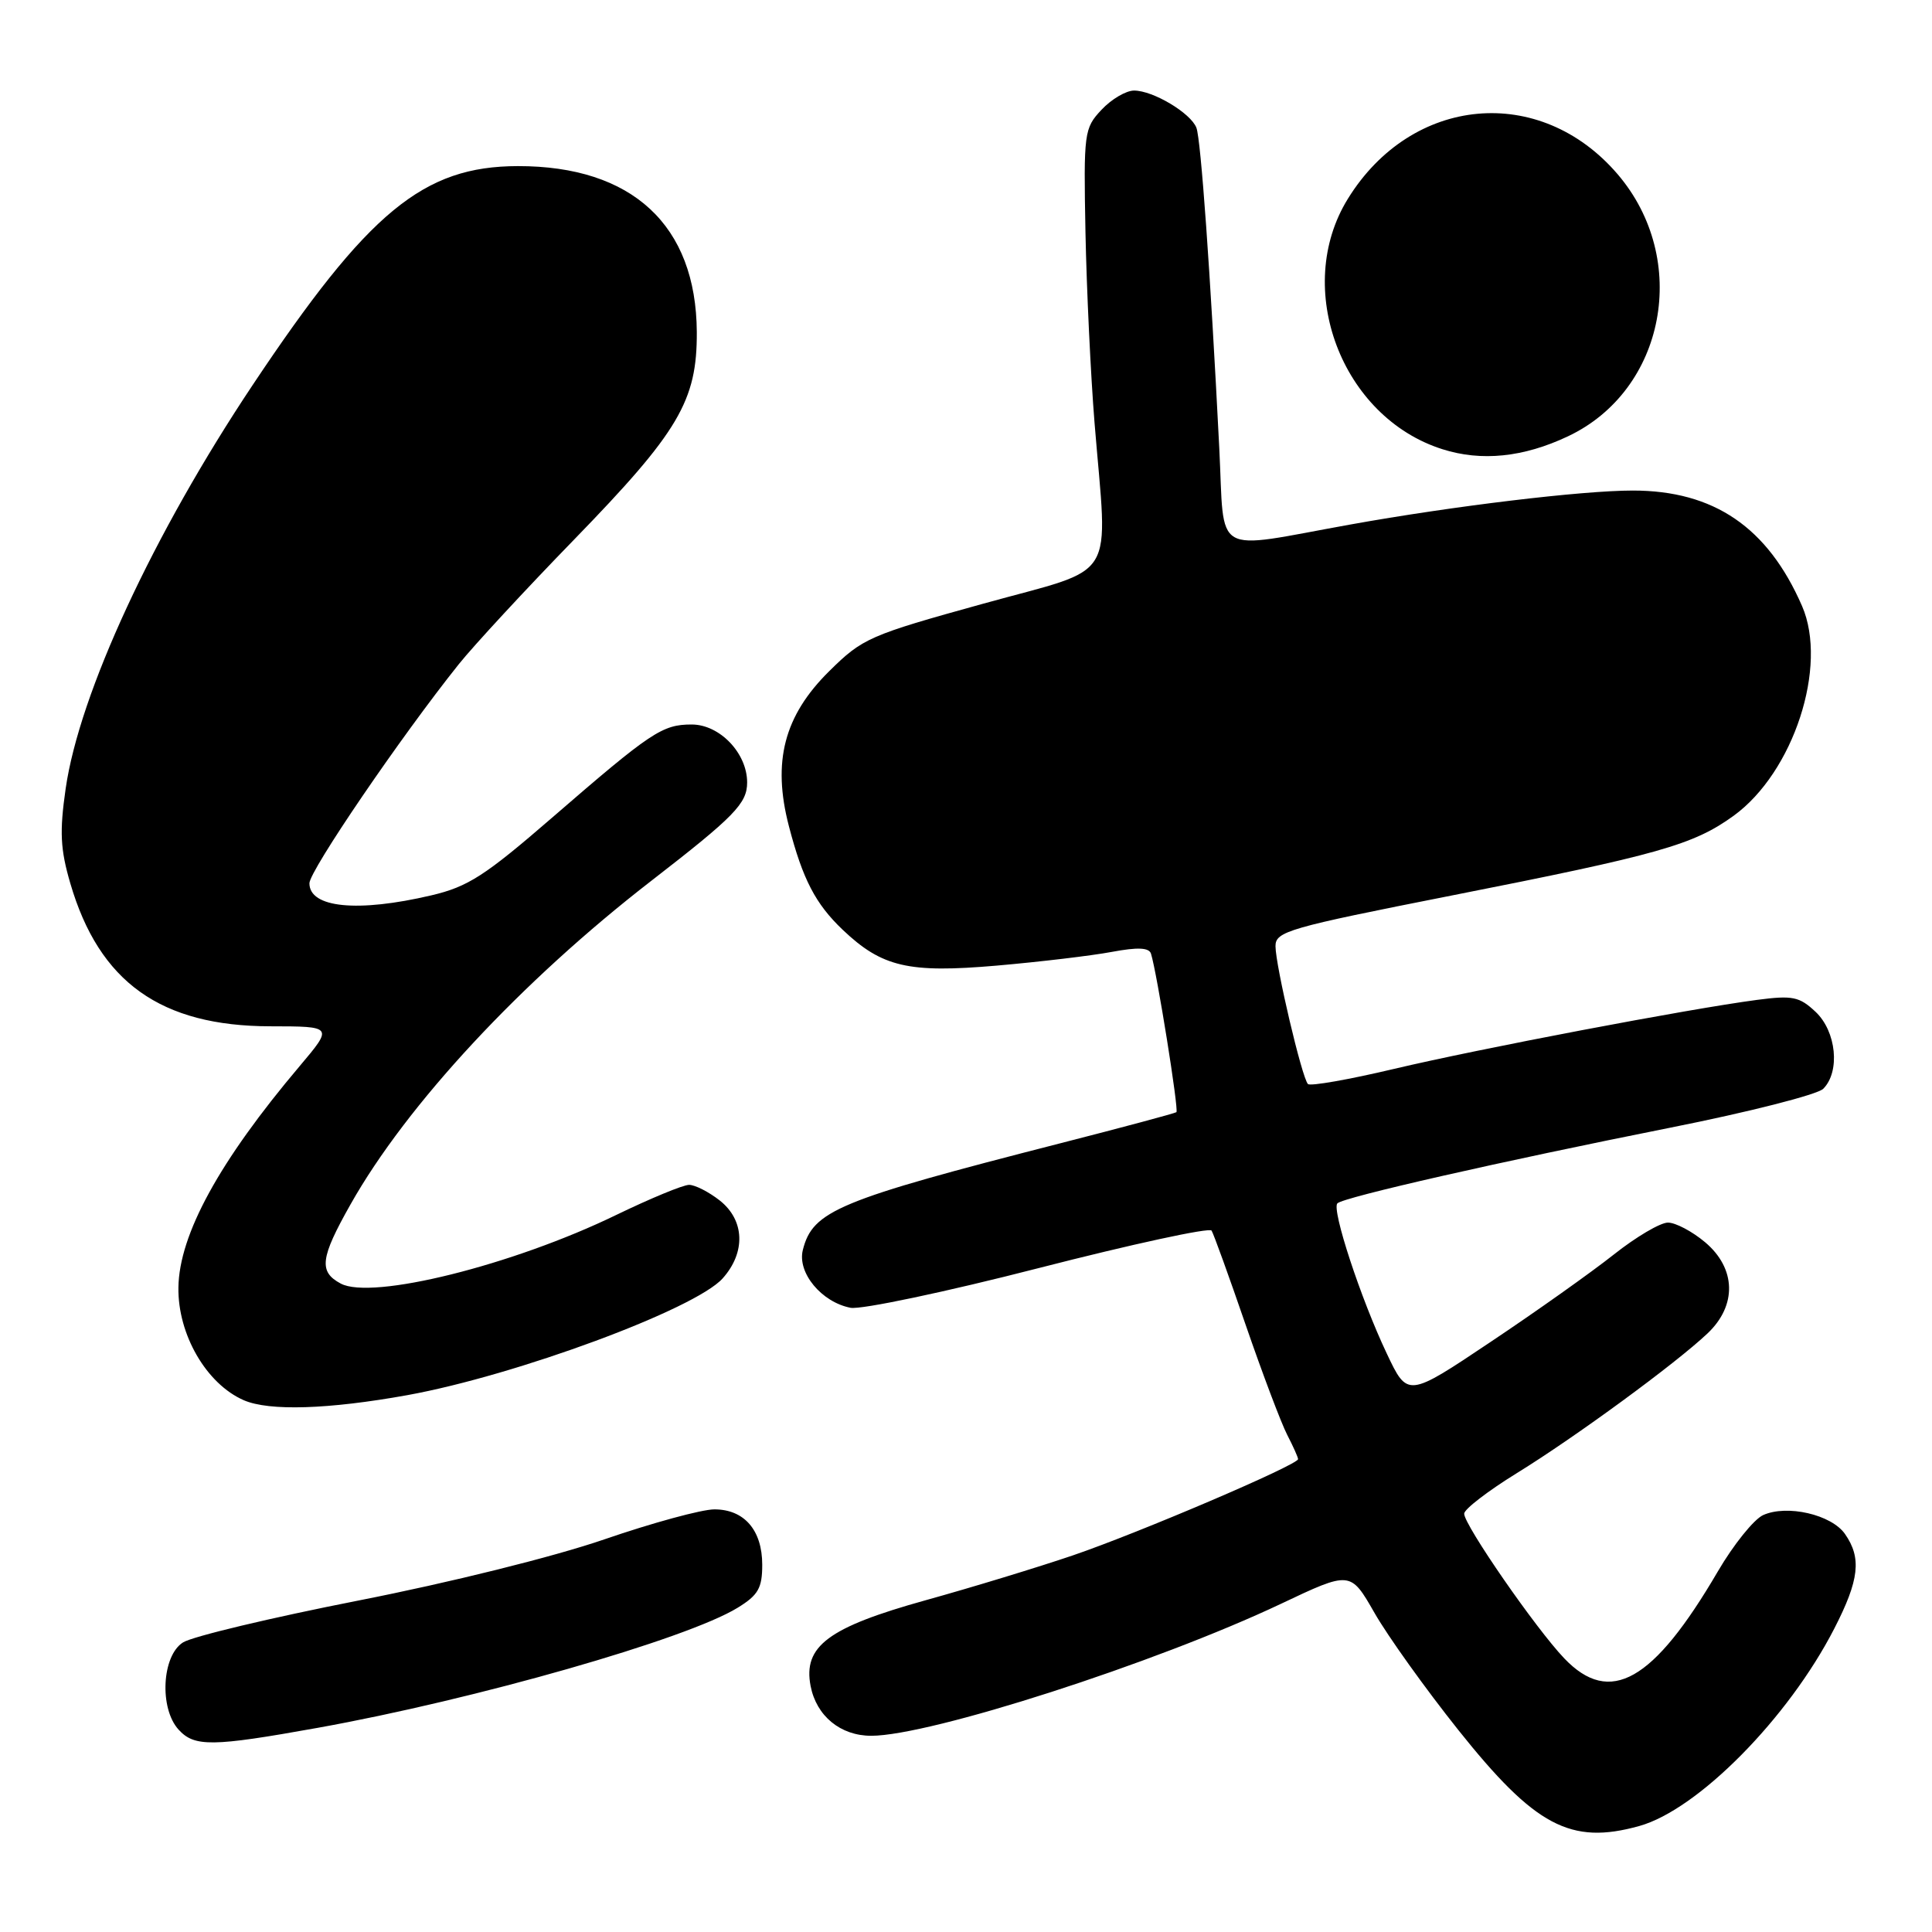 <?xml version="1.0" encoding="UTF-8" standalone="no"?>
<!DOCTYPE svg PUBLIC "-//W3C//DTD SVG 1.1//EN" "http://www.w3.org/Graphics/SVG/1.1/DTD/svg11.dtd" >
<svg xmlns="http://www.w3.org/2000/svg" xmlns:xlink="http://www.w3.org/1999/xlink" version="1.1" viewBox="0 0 256 256">
 <g >
 <path fill="currentColor"
d=" M 217.20 241.96 C 224.97 239.80 236.96 227.67 243.06 215.78 C 246.37 209.34 246.69 206.44 244.47 203.26 C 242.67 200.68 236.77 199.33 233.62 200.76 C 232.40 201.32 229.70 204.67 227.63 208.21 C 219.08 222.83 213.34 226.09 207.28 219.75 C 203.51 215.81 194.00 202.06 194.01 200.57 C 194.01 199.98 197.16 197.56 201.00 195.19 C 208.77 190.40 222.02 180.69 226.25 176.69 C 230.18 172.98 230.05 168.06 225.92 164.59 C 224.23 163.17 222.02 162.00 221.01 162.00 C 220.00 162.00 216.78 163.90 213.84 166.23 C 210.90 168.56 203.55 173.78 197.50 177.82 C 186.51 185.18 186.51 185.18 183.75 179.34 C 180.30 172.07 176.42 160.25 177.21 159.45 C 178.04 158.63 198.85 153.90 221.34 149.42 C 231.70 147.36 240.82 145.04 241.59 144.27 C 243.86 141.99 243.33 136.66 240.57 134.07 C 238.43 132.06 237.53 131.87 232.82 132.49 C 223.71 133.69 196.01 138.96 184.69 141.64 C 178.74 143.05 173.62 143.95 173.31 143.64 C 172.52 142.86 169.02 127.97 169.01 125.38 C 169.00 123.42 170.68 122.94 192.25 118.68 C 219.85 113.24 224.38 111.95 229.72 108.09 C 237.66 102.33 242.25 88.27 238.78 80.30 C 234.24 69.87 227.10 65.00 216.35 65.00 C 209.61 65.00 192.50 67.06 178.94 69.50 C 160.35 72.84 162.30 73.98 161.56 59.37 C 160.37 35.88 159.12 18.48 158.53 16.93 C 157.78 14.98 152.79 12.00 150.27 12.00 C 149.21 12.00 147.27 13.14 145.96 14.54 C 143.65 17.00 143.58 17.54 143.83 30.79 C 143.98 38.33 144.52 49.67 145.03 56.00 C 146.78 77.52 148.35 74.98 130.25 80.00 C 115.19 84.17 114.30 84.56 109.88 88.93 C 103.89 94.84 102.31 100.93 104.53 109.46 C 106.37 116.53 108.06 119.77 111.66 123.20 C 116.87 128.15 120.37 128.96 132.05 127.95 C 137.80 127.45 144.67 126.63 147.33 126.13 C 150.76 125.49 152.25 125.56 152.51 126.36 C 153.31 128.90 156.22 147.10 155.88 147.37 C 155.67 147.52 148.75 149.38 140.50 151.49 C 111.05 159.03 107.69 160.42 106.38 165.63 C 105.62 168.64 108.86 172.55 112.71 173.29 C 114.11 173.55 125.34 171.19 137.66 168.02 C 149.97 164.86 160.27 162.63 160.54 163.06 C 160.81 163.49 162.85 169.13 165.07 175.59 C 167.30 182.06 169.77 188.59 170.56 190.12 C 171.35 191.65 172.00 193.10 172.00 193.34 C 172.00 194.10 150.92 203.11 142.15 206.10 C 137.56 207.66 128.78 210.34 122.65 212.04 C 109.75 215.63 106.39 218.13 107.41 223.41 C 108.18 227.38 111.37 230.00 115.44 230.00 C 123.24 230.00 153.08 220.39 169.72 212.52 C 178.94 208.15 178.94 208.15 182.13 213.72 C 183.88 216.78 188.87 223.76 193.23 229.23 C 203.39 241.98 208.11 244.49 217.20 241.96 Z  M 42.08 228.95 C 62.99 225.19 90.99 217.19 97.75 213.03 C 100.47 211.36 101.00 210.43 101.00 207.34 C 101.00 202.76 98.62 200.00 94.66 200.00 C 92.99 200.00 86.42 201.79 80.06 203.98 C 73.38 206.28 59.61 209.70 47.49 212.08 C 35.95 214.35 25.49 216.84 24.25 217.63 C 21.45 219.39 21.09 226.34 23.65 229.17 C 25.76 231.49 28.05 231.47 42.08 228.95 Z  M 54.00 184.86 C 68.42 182.24 92.09 173.48 95.75 169.40 C 98.84 165.95 98.68 161.68 95.37 159.07 C 93.92 157.93 92.09 157.00 91.31 157.00 C 90.52 157.00 86.20 158.79 81.69 160.97 C 67.94 167.65 49.29 172.29 45.15 170.08 C 42.21 168.51 42.43 166.70 46.44 159.60 C 53.89 146.37 69.06 130.05 86.33 116.69 C 97.32 108.18 99.00 106.46 99.00 103.68 C 99.00 99.80 95.37 96.00 91.65 96.00 C 87.75 96.00 86.27 96.99 73.15 108.35 C 64.27 116.04 62.01 117.50 57.15 118.64 C 47.40 120.93 41.00 120.30 41.00 117.04 C 41.00 115.38 53.13 97.59 60.80 88.00 C 62.78 85.53 69.65 78.10 76.07 71.50 C 89.96 57.20 92.37 53.12 92.33 44.00 C 92.25 29.84 83.78 21.99 68.62 22.01 C 56.08 22.03 48.80 28.04 33.49 51.00 C 20.29 70.79 10.52 91.88 8.70 104.50 C 7.88 110.22 7.99 112.52 9.32 117.06 C 13.15 130.15 21.31 135.97 35.83 135.99 C 44.15 136.00 44.15 136.00 39.72 141.25 C 29.08 153.83 23.74 163.57 23.64 170.60 C 23.55 176.83 27.35 183.38 32.31 185.54 C 35.68 187.00 43.53 186.75 54.00 184.86 Z  M 207.75 57.82 C 220.70 51.72 223.99 34.36 214.34 23.08 C 204.07 11.09 187.06 12.64 178.60 26.34 C 171.29 38.16 177.75 55.28 191.12 59.52 C 196.30 61.17 201.87 60.60 207.75 57.82 Z "/>
</g>
</svg>